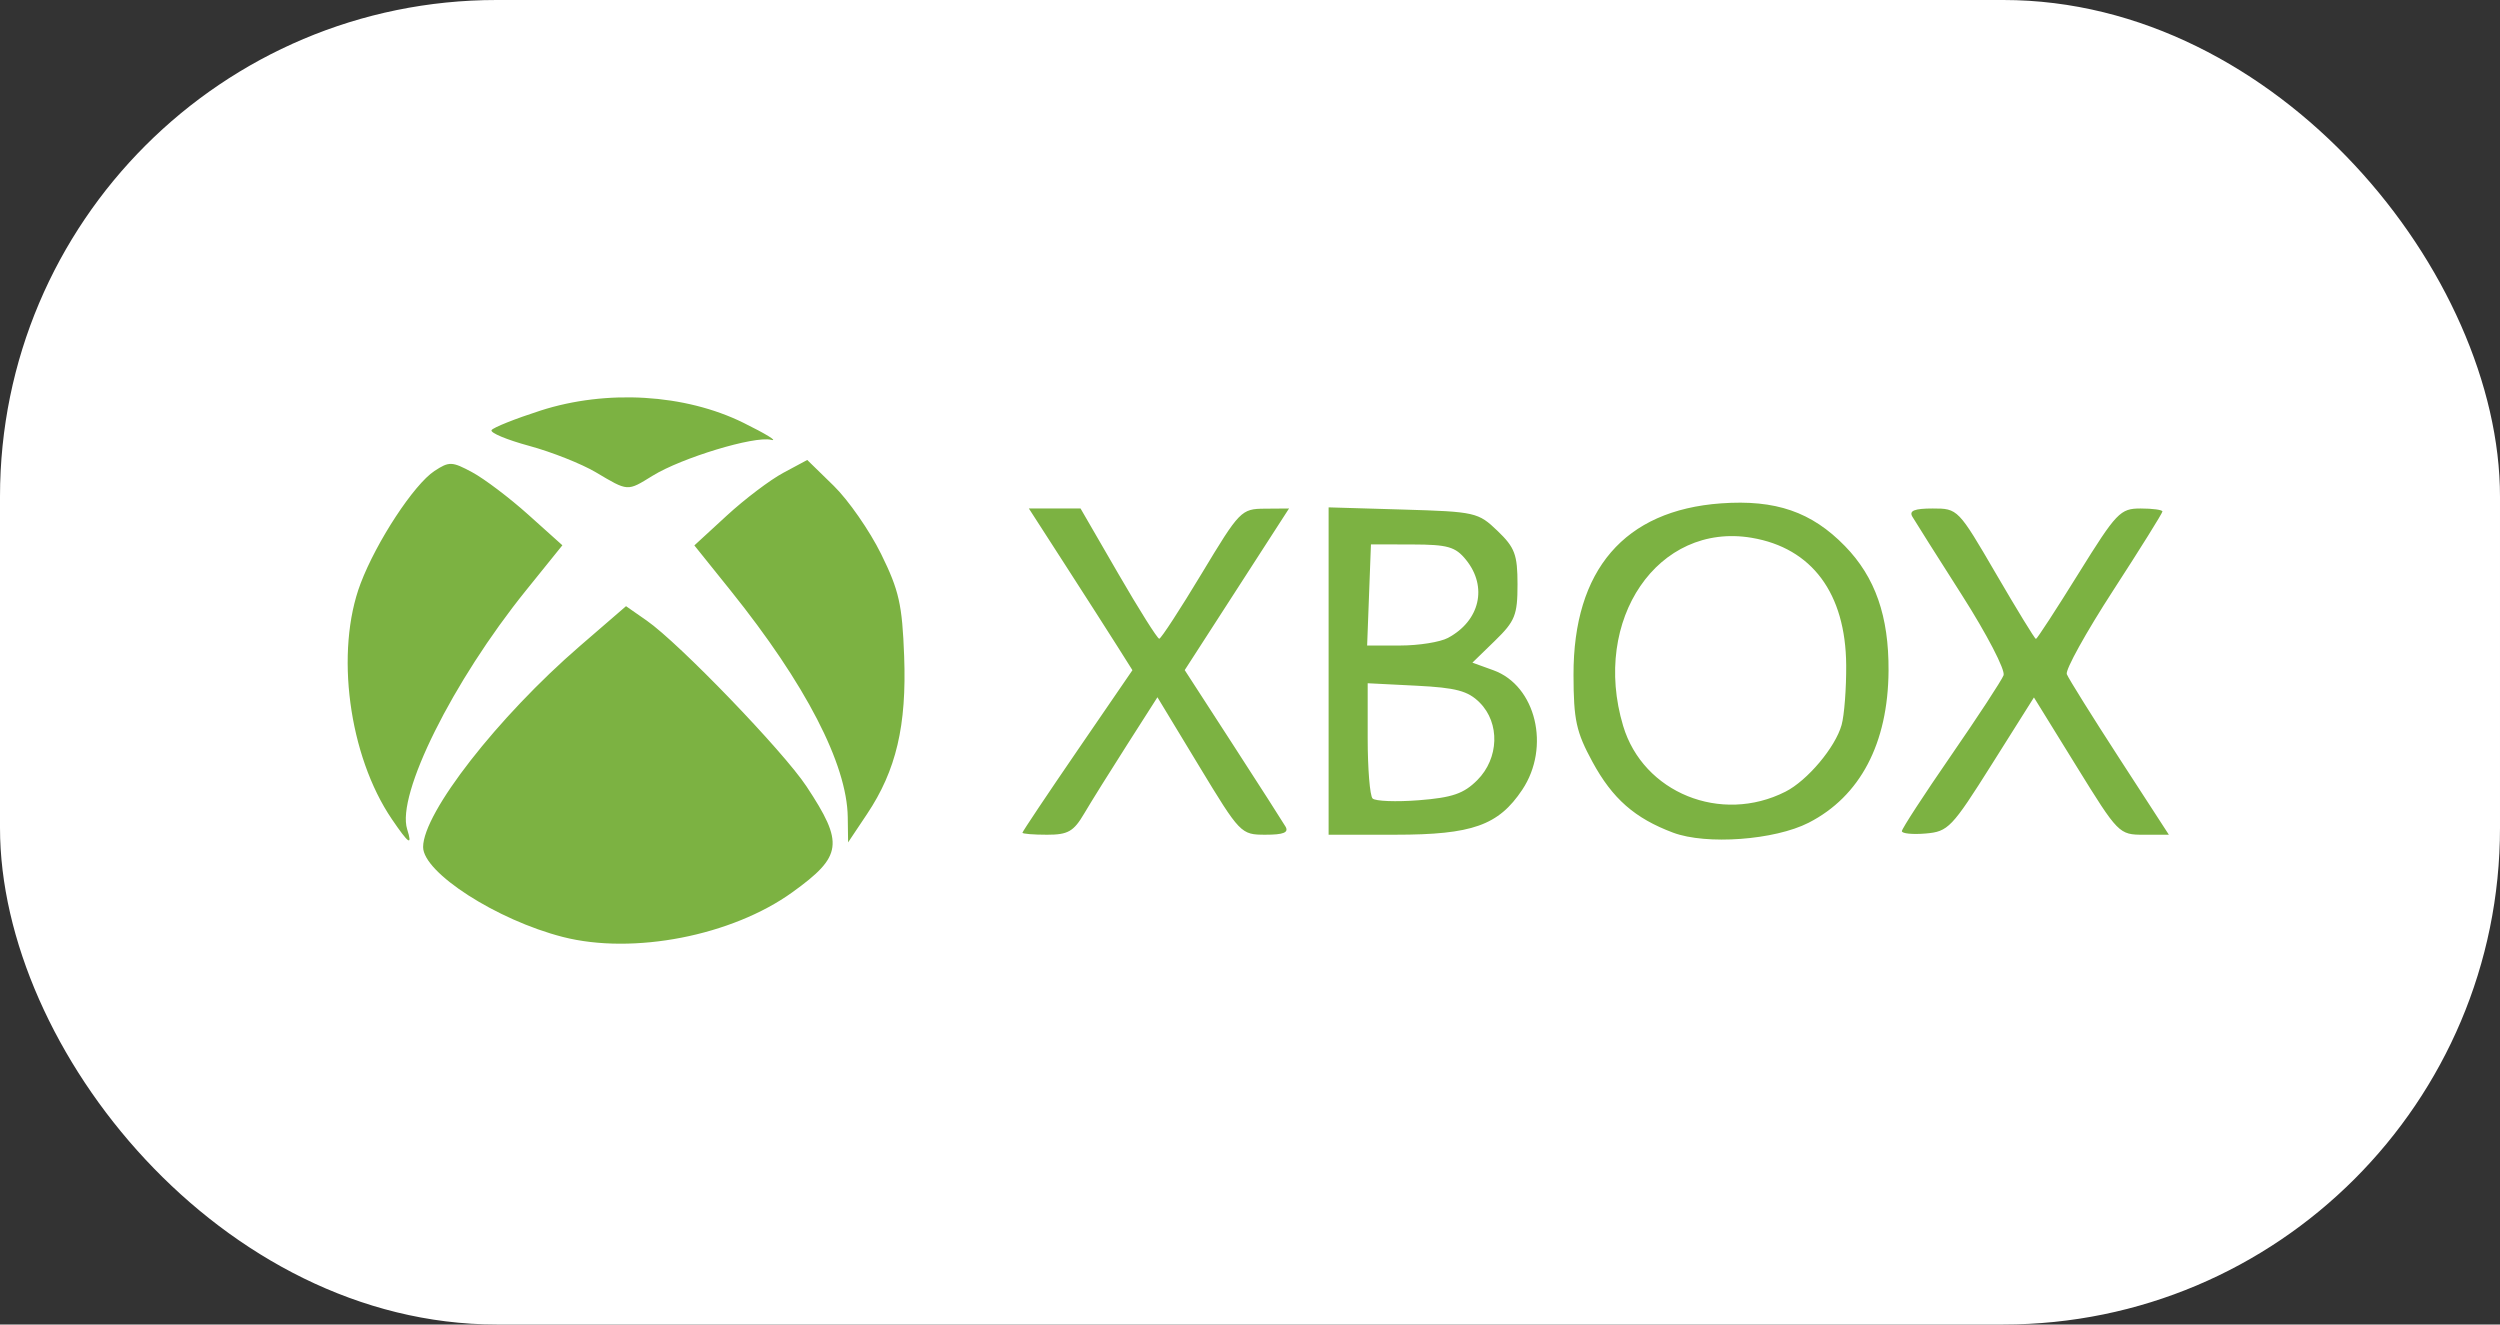 <svg width="151" height="80" viewBox="0 0 151 80" fill="none" xmlns="http://www.w3.org/2000/svg">
<rect x="0" y="0" width="151" height="80" fill="#333333" stroke="none"/>
<rect width="151" height="80" rx="30" fill="white"/>
<path d="M33.999 56.593C30.008 55.572 25.556 52.708 25.556 51.162C25.556 49.093 30.074 43.3 35.026 39.02L37.812 36.613L39.062 37.484C41.025 38.853 47.305 45.369 48.71 47.494C50.989 50.941 50.888 51.709 47.863 53.89C44.216 56.519 38.252 57.682 33.999 56.593ZM23.666 49.473C21.063 45.644 20.227 39.338 21.779 35.245C22.74 32.71 25.006 29.258 26.241 28.447C27.132 27.862 27.303 27.868 28.53 28.53C29.259 28.923 30.781 30.075 31.912 31.09L33.968 32.935L31.766 35.666C27.341 41.155 23.933 48.006 24.593 50.087C24.925 51.137 24.692 50.982 23.666 49.473ZM51.204 49.354C51.16 46.152 48.658 41.313 44.129 35.67L41.939 32.943L43.902 31.138C44.982 30.145 46.516 28.984 47.312 28.558L48.758 27.782L50.36 29.346C51.241 30.206 52.528 32.058 53.219 33.461C54.302 35.66 54.495 36.514 54.611 39.638C54.767 43.827 54.131 46.532 52.367 49.171L51.225 50.88L51.204 49.354ZM101.056 50.293C98.743 49.426 97.393 48.241 96.185 46.018C95.202 44.208 95.046 43.495 95.04 40.767C95.025 34.417 98.118 30.822 103.952 30.403C107.25 30.167 109.42 30.915 111.434 32.982C113.266 34.862 114.09 37.219 114.068 40.517C114.039 44.901 112.357 48.1 109.243 49.693C107.19 50.743 103.063 51.045 101.056 50.293ZM107.841 47.818C109.166 47.147 110.853 45.142 111.233 43.787C111.395 43.207 111.52 41.58 111.51 40.172C111.479 35.84 109.444 33.099 105.802 32.483C100.147 31.526 96.116 37.421 98.037 43.842C99.246 47.883 103.947 49.79 107.841 47.818ZM61.755 50.297C61.755 50.23 63.25 47.994 65.077 45.327L68.399 40.479L67.494 39.044C66.996 38.255 65.588 36.058 64.366 34.161L62.144 30.713H65.265L67.543 34.649C68.796 36.814 69.909 38.582 70.018 38.579C70.126 38.576 71.277 36.809 72.575 34.654C74.88 30.828 74.971 30.735 76.396 30.724L77.857 30.713L74.707 35.593L71.557 40.474L74.457 44.953C76.052 47.417 77.486 49.655 77.645 49.926C77.855 50.284 77.525 50.418 76.434 50.417C74.953 50.416 74.907 50.369 72.422 46.265L69.909 42.114L68.075 44.986C67.065 46.565 65.901 48.433 65.486 49.137C64.847 50.224 64.507 50.418 63.244 50.418C62.425 50.418 61.755 50.364 61.755 50.297ZM80.248 40.532V30.645L84.748 30.777C89.111 30.906 89.284 30.945 90.453 32.068C91.499 33.072 91.658 33.5 91.658 35.3C91.658 37.149 91.51 37.519 90.296 38.7L88.934 40.024L90.207 40.485C92.77 41.414 93.664 45.123 91.945 47.7C90.507 49.856 88.924 50.417 84.281 50.417L80.248 50.418V40.532ZM89.227 47.121C90.541 45.804 90.608 43.673 89.373 42.436C88.667 41.729 87.949 41.538 85.556 41.417L82.608 41.268V44.595C82.608 46.425 82.741 48.059 82.903 48.227C83.066 48.394 84.327 48.442 85.706 48.334C87.72 48.175 88.412 47.937 89.227 47.121ZM87.454 38.531C89.386 37.5 89.864 35.442 88.549 33.816C87.908 33.023 87.447 32.891 85.303 32.886L82.805 32.88L82.69 35.935L82.575 38.989H84.585C85.69 38.989 86.982 38.783 87.454 38.531ZM114.872 50.202C114.872 50.057 116.206 48.007 117.836 45.645C119.466 43.284 120.897 41.098 121.015 40.789C121.134 40.479 120.007 38.307 118.512 35.962C117.016 33.617 115.664 31.477 115.506 31.206C115.297 30.847 115.633 30.713 116.741 30.713C118.253 30.713 118.277 30.738 120.558 34.654C121.821 36.822 122.906 38.595 122.97 38.595C123.033 38.595 124.188 36.822 125.534 34.654C127.843 30.939 128.059 30.713 129.297 30.713C130.02 30.713 130.611 30.794 130.611 30.893C130.611 30.993 129.271 33.14 127.634 35.666C125.997 38.191 124.737 40.465 124.834 40.719C124.931 40.972 126.358 43.258 128.005 45.799L131 50.418H129.486C127.99 50.418 127.946 50.374 125.412 46.272L122.85 42.125L120.3 46.173C117.891 49.998 117.671 50.228 116.312 50.344C115.52 50.411 114.872 50.347 114.872 50.202ZM35.99 28.527C35.129 28.016 33.319 27.299 31.968 26.932C30.618 26.566 29.593 26.138 29.69 25.98C29.787 25.823 31.116 25.292 32.644 24.8C36.641 23.512 41.373 23.796 44.899 25.535C46.271 26.211 47.023 26.675 46.571 26.565C45.564 26.32 41.174 27.651 39.416 28.736C37.874 29.688 37.955 29.692 35.99 28.527Z" fill="#7CB242"/>
</svg>
